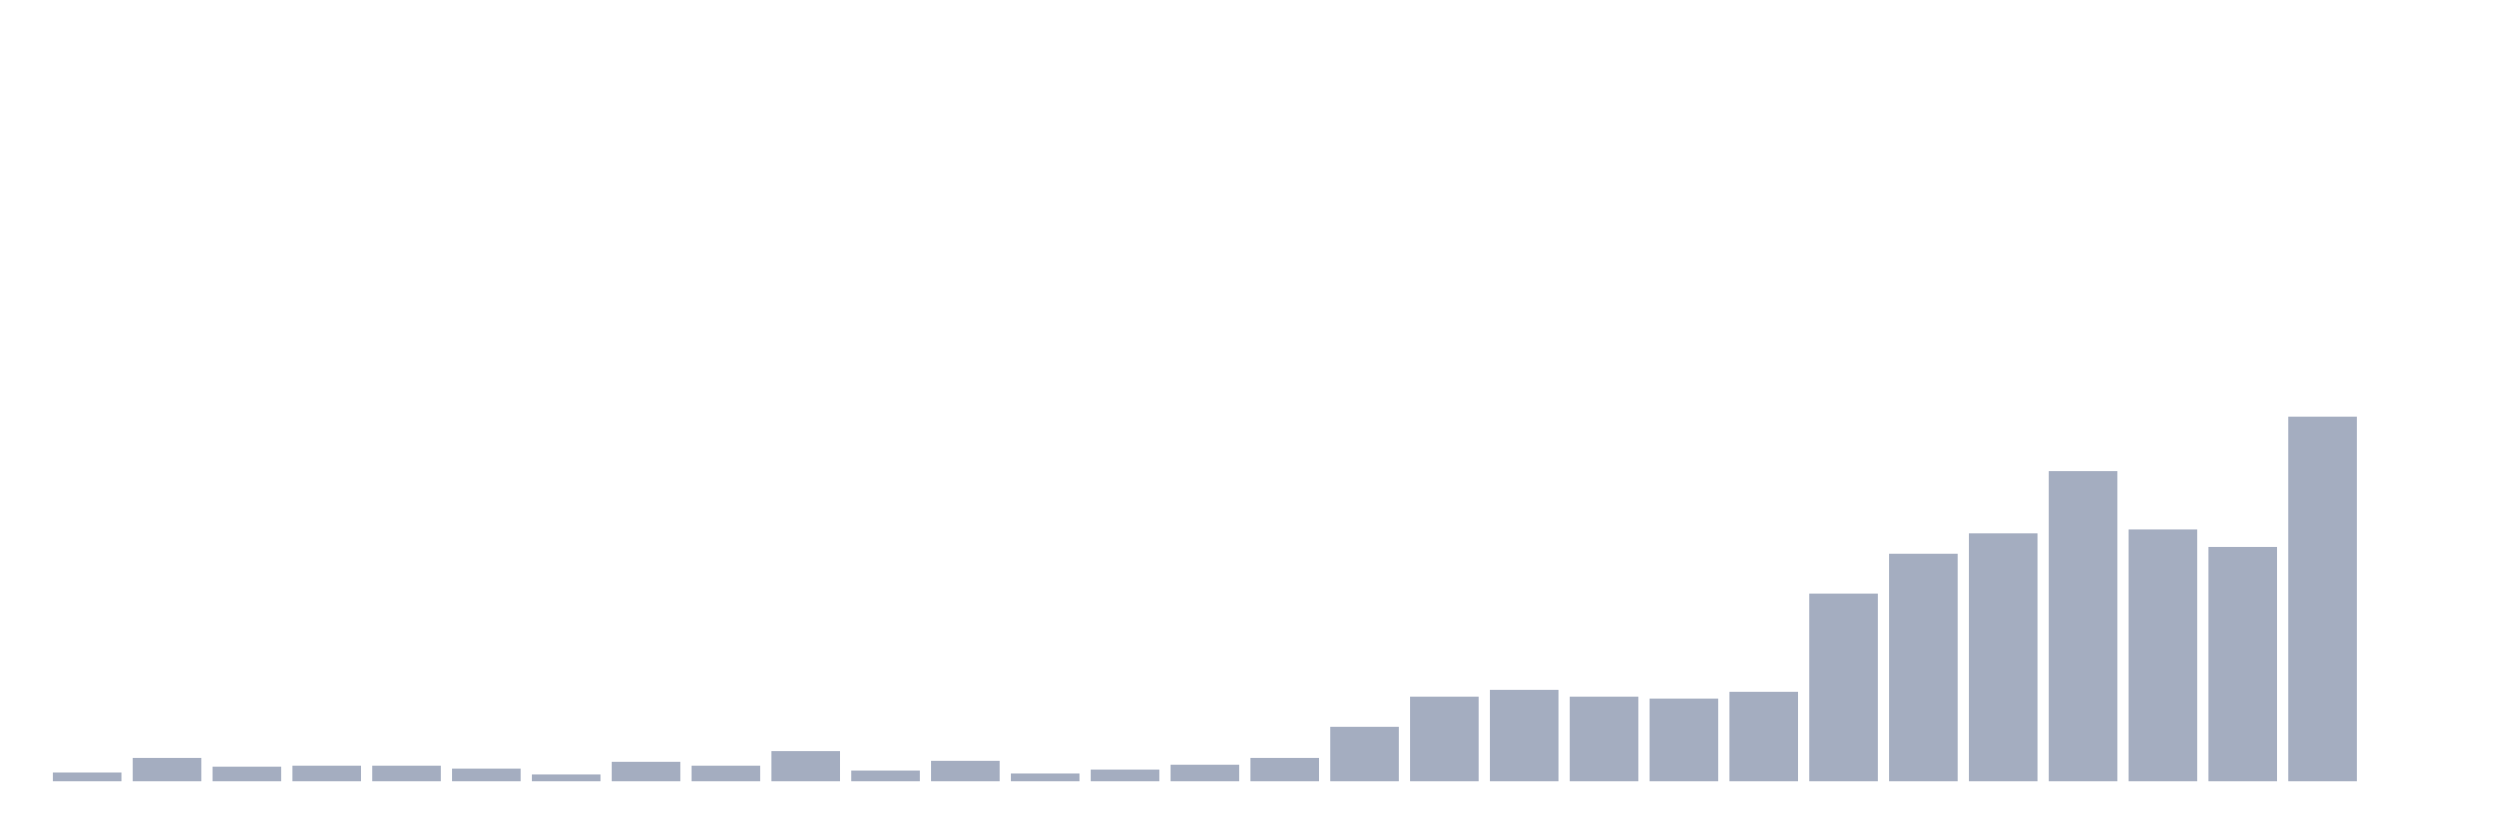 <svg xmlns="http://www.w3.org/2000/svg" viewBox="0 0 480 160"><g transform="translate(10,10)"><rect class="bar" x="0.153" width="13.175" y="138.32" height="1.68" fill="rgb(164,173,192)"></rect><rect class="bar" x="15.482" width="13.175" y="135.52" height="4.48" fill="rgb(164,173,192)"></rect><rect class="bar" x="30.81" width="13.175" y="137.2" height="2.8" fill="rgb(164,173,192)"></rect><rect class="bar" x="46.138" width="13.175" y="137.013" height="2.987" fill="rgb(164,173,192)"></rect><rect class="bar" x="61.466" width="13.175" y="137.013" height="2.987" fill="rgb(164,173,192)"></rect><rect class="bar" x="76.794" width="13.175" y="137.573" height="2.427" fill="rgb(164,173,192)"></rect><rect class="bar" x="92.123" width="13.175" y="138.693" height="1.307" fill="rgb(164,173,192)"></rect><rect class="bar" x="107.451" width="13.175" y="136.267" height="3.733" fill="rgb(164,173,192)"></rect><rect class="bar" x="122.779" width="13.175" y="137.013" height="2.987" fill="rgb(164,173,192)"></rect><rect class="bar" x="138.107" width="13.175" y="134.213" height="5.787" fill="rgb(164,173,192)"></rect><rect class="bar" x="153.436" width="13.175" y="137.947" height="2.053" fill="rgb(164,173,192)"></rect><rect class="bar" x="168.764" width="13.175" y="136.08" height="3.92" fill="rgb(164,173,192)"></rect><rect class="bar" x="184.092" width="13.175" y="138.507" height="1.493" fill="rgb(164,173,192)"></rect><rect class="bar" x="199.42" width="13.175" y="137.76" height="2.24" fill="rgb(164,173,192)"></rect><rect class="bar" x="214.748" width="13.175" y="136.827" height="3.173" fill="rgb(164,173,192)"></rect><rect class="bar" x="230.077" width="13.175" y="135.52" height="4.48" fill="rgb(164,173,192)"></rect><rect class="bar" x="245.405" width="13.175" y="129.547" height="10.453" fill="rgb(164,173,192)"></rect><rect class="bar" x="260.733" width="13.175" y="123.76" height="16.24" fill="rgb(164,173,192)"></rect><rect class="bar" x="276.061" width="13.175" y="122.453" height="17.547" fill="rgb(164,173,192)"></rect><rect class="bar" x="291.39" width="13.175" y="123.76" height="16.24" fill="rgb(164,173,192)"></rect><rect class="bar" x="306.718" width="13.175" y="124.133" height="15.867" fill="rgb(164,173,192)"></rect><rect class="bar" x="322.046" width="13.175" y="122.827" height="17.173" fill="rgb(164,173,192)"></rect><rect class="bar" x="337.374" width="13.175" y="103.973" height="36.027" fill="rgb(164,173,192)"></rect><rect class="bar" x="352.702" width="13.175" y="96.32" height="43.68" fill="rgb(164,173,192)"></rect><rect class="bar" x="368.031" width="13.175" y="92.4" height="47.6" fill="rgb(164,173,192)"></rect><rect class="bar" x="383.359" width="13.175" y="80.453" height="59.547" fill="rgb(164,173,192)"></rect><rect class="bar" x="398.687" width="13.175" y="91.653" height="48.347" fill="rgb(164,173,192)"></rect><rect class="bar" x="414.015" width="13.175" y="95.013" height="44.987" fill="rgb(164,173,192)"></rect><rect class="bar" x="429.344" width="13.175" y="70" height="70" fill="rgb(164,173,192)"></rect><rect class="bar" x="444.672" width="13.175" y="140" height="0" fill="rgb(164,173,192)"></rect></g></svg>